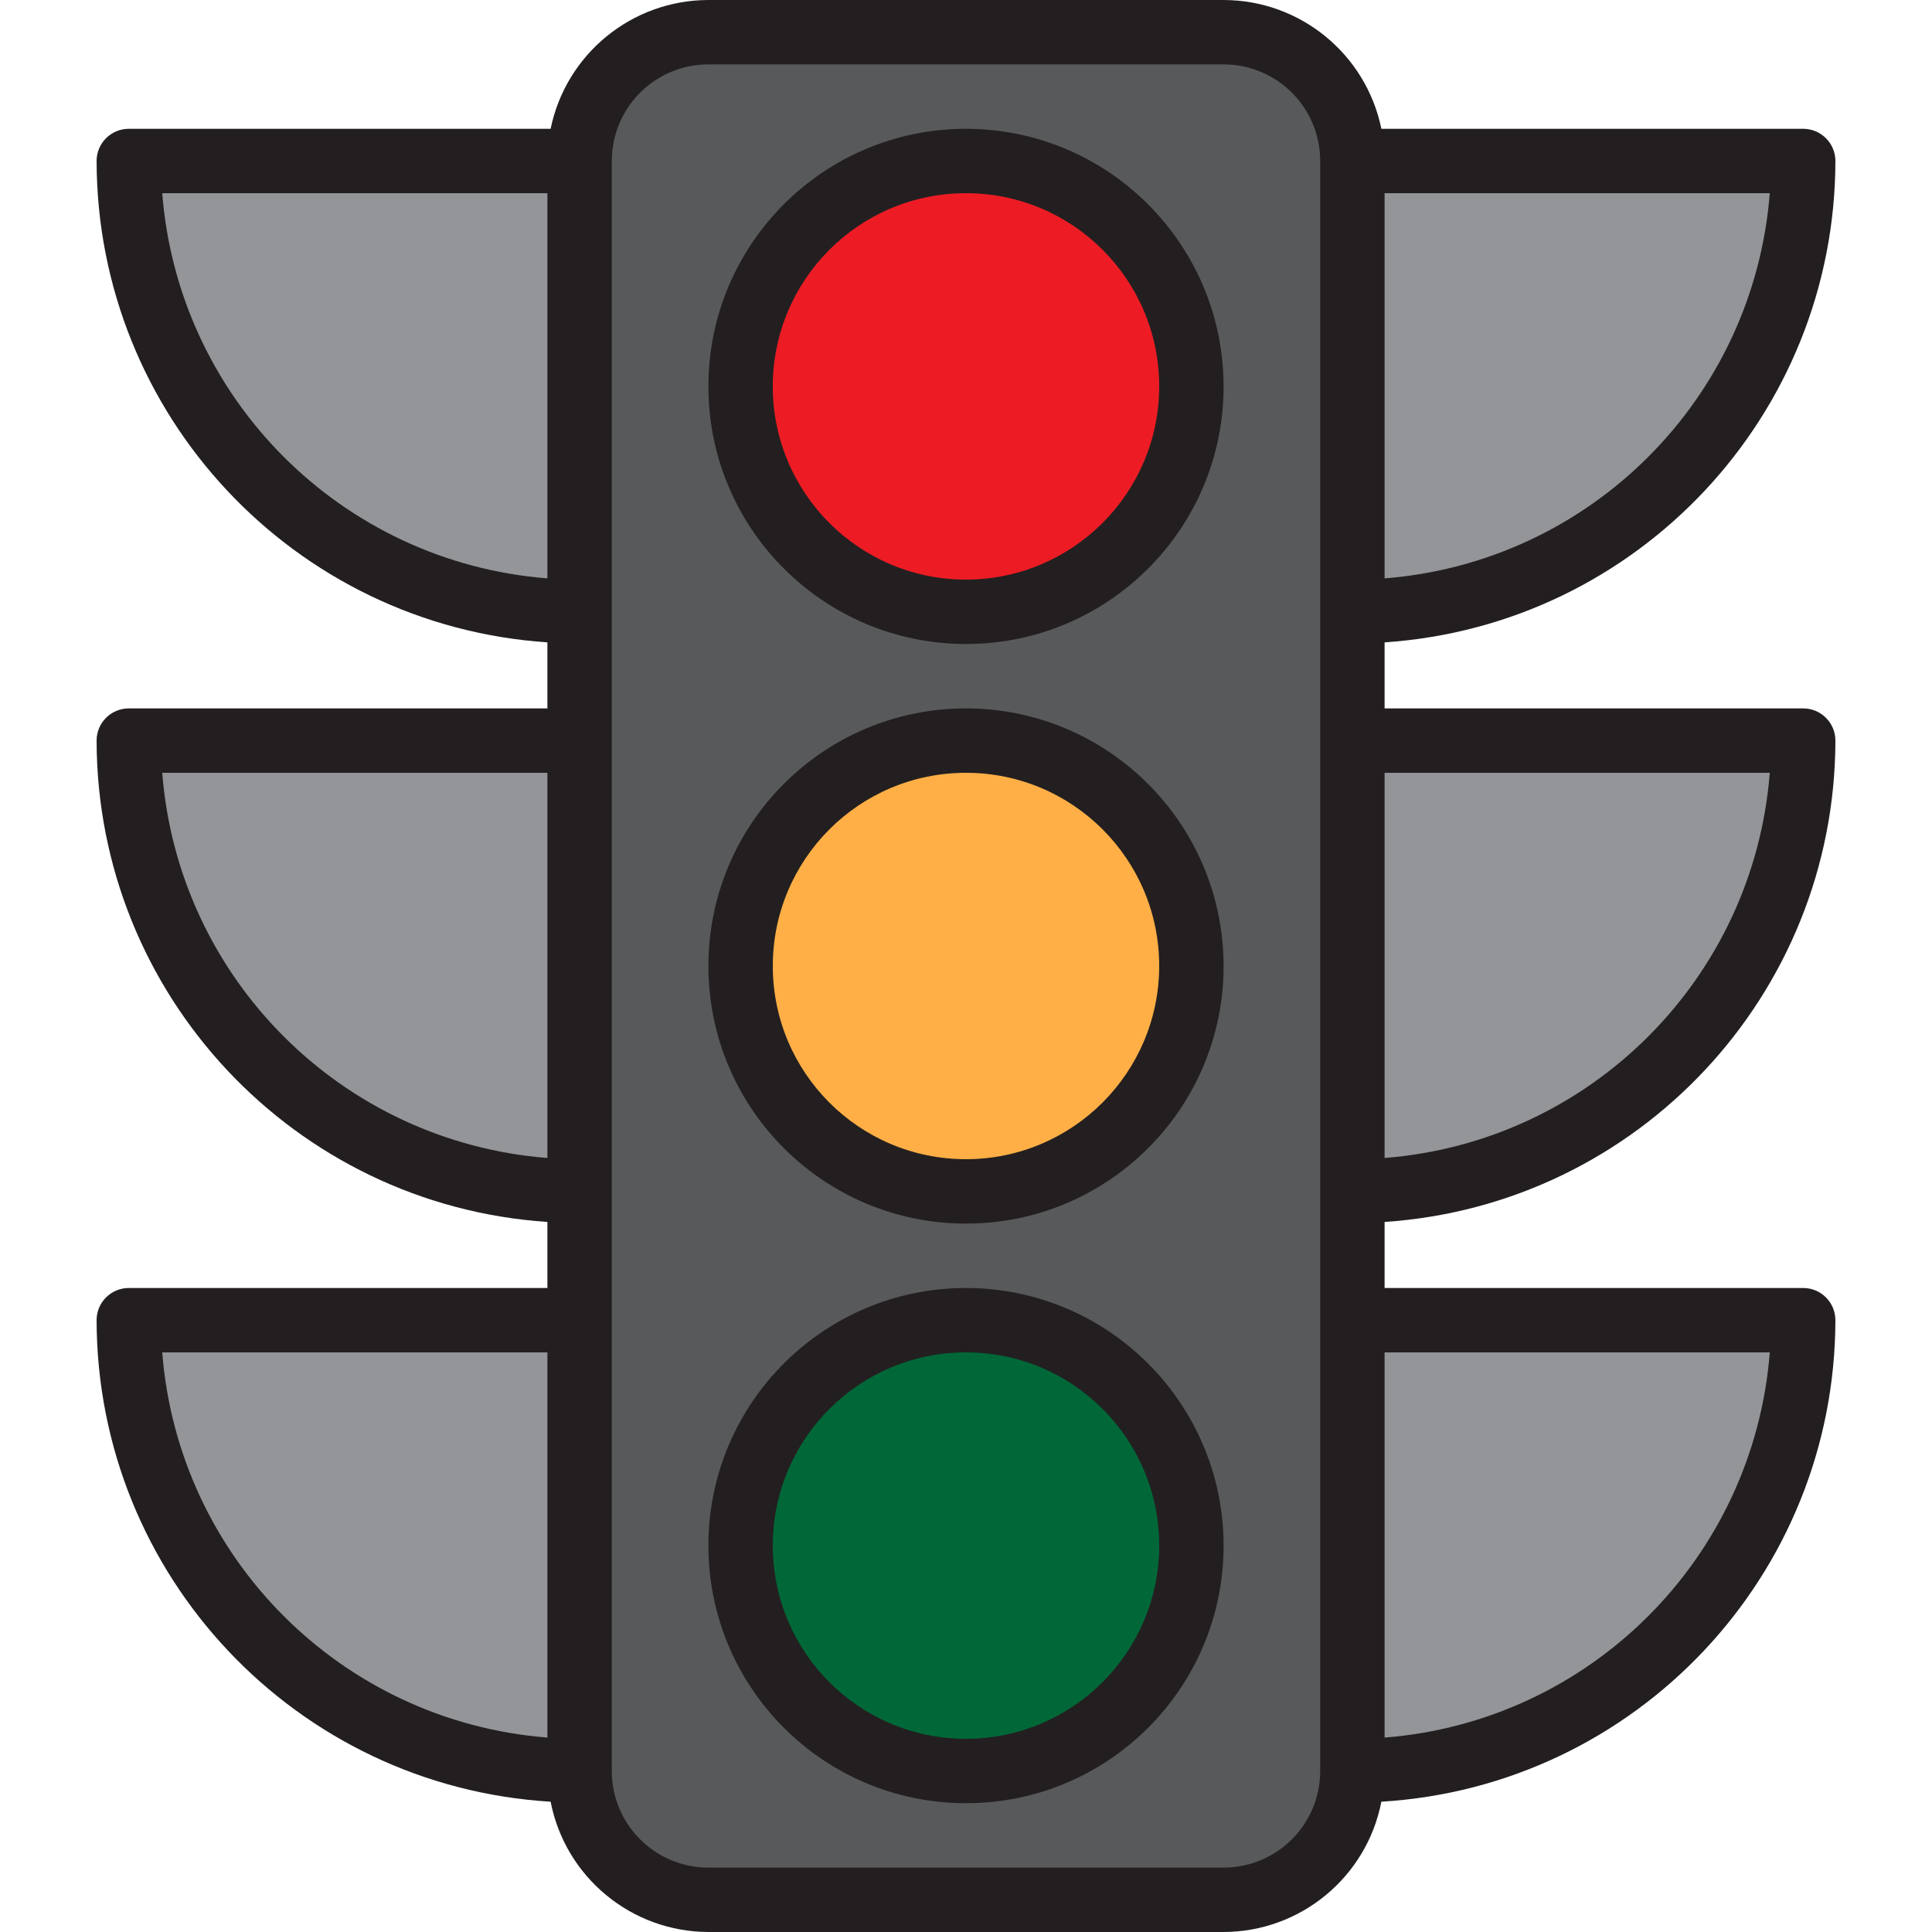 <?xml version="1.0" encoding="iso-8859-1"?>
<!-- Generator: Adobe Illustrator 19.0.0, SVG Export Plug-In . SVG Version: 6.00 Build 0)  -->
<svg version="1.1" id="Capa_1" xmlns="http://www.w3.org/2000/svg" xmlns:xlink="http://www.w3.org/1999/xlink" x="0px" y="0px"
	 viewBox="0 0 512 512" style="enable-background:new 0 0 512 512;" xml:space="preserve">
<path style="fill:#58595B;" d="M358.4,42.667c0-18.85-15.283-34.133-34.133-34.133H187.733c-18.85,0-34.133,15.283-34.133,34.133
	v426.667c0,18.85,15.283,34.133,34.133,34.133h136.533c18.85,0,34.133-15.283,34.133-34.133V42.667z M256,469.333
	c-32.99,0-59.733-26.743-59.733-59.733S223.01,349.867,256,349.867s59.733,26.743,59.733,59.733S288.99,469.333,256,469.333z
	 M256,315.733c-32.99,0-59.733-26.743-59.733-59.733S223.01,196.267,256,196.267S315.733,223.01,315.733,256
	S288.99,315.733,256,315.733z M256,162.133c-32.99,0-59.733-26.743-59.733-59.733S223.01,42.667,256,42.667
	s59.733,26.743,59.733,59.733S288.99,162.133,256,162.133z"/>
<circle style="fill:#FFAF46;" cx="256" cy="256" r="59.733"/>
<circle style="fill:#ED1C24;" cx="256" cy="102.4" r="59.733"/>
<circle style="fill:#006838;" cx="256" cy="409.6" r="59.733"/>
<g>
	<path style="fill:#939598;" d="M477.867,42.667H358.4v119.467C424.38,162.133,477.867,108.646,477.867,42.667z"/>
	<path style="fill:#939598;" d="M477.867,196.267H358.4v119.467C424.38,315.733,477.867,262.246,477.867,196.267z"/>
	<path style="fill:#939598;" d="M477.867,349.867H358.4v119.467C424.38,469.333,477.867,415.846,477.867,349.867L477.867,349.867z"
		/>
	<path style="fill:#939598;" d="M34.133,42.667c0,65.98,53.487,119.467,119.467,119.467V42.667H34.133z"/>
	<path style="fill:#939598;" d="M34.133,196.267c0,65.98,53.487,119.467,119.467,119.467V196.267H34.133z"/>
	<path style="fill:#939598;" d="M34.133,349.867c0,65.98,53.487,119.467,119.467,119.467V349.867H34.133z"/>
</g>
<g>
	<path style="fill:#231F20;" d="M256,187.733c-37.7,0-68.267,30.566-68.267,68.267S218.3,324.267,256,324.267
		S324.267,293.7,324.267,256C324.224,218.317,293.683,187.776,256,187.733z M256,307.2c-28.279,0-51.2-22.921-51.2-51.2
		c0-28.279,22.921-51.2,51.2-51.2s51.2,22.921,51.2,51.2C307.174,284.262,284.262,307.174,256,307.2z"/>
	<path style="fill:#231F20;" d="M256,34.133c-37.7,0-68.267,30.566-68.267,68.267S218.3,170.667,256,170.667
		s68.267-30.566,68.267-68.267C324.224,64.717,293.683,34.176,256,34.133z M256,153.6c-28.279,0-51.2-22.921-51.2-51.2
		s22.921-51.2,51.2-51.2s51.2,22.921,51.2,51.2C307.174,130.662,284.262,153.574,256,153.6z"/>
	<path style="fill:#231F20;" d="M256,341.333c-37.7,0-68.267,30.566-68.267,68.267S218.3,477.867,256,477.867
		s68.267-30.566,68.267-68.267C324.224,371.917,293.683,341.376,256,341.333z M256,460.8c-28.279,0-51.2-22.921-51.2-51.2
		c0-28.279,22.921-51.2,51.2-51.2s51.2,22.921,51.2,51.2C307.174,437.862,284.262,460.774,256,460.8z"/>
	<path style="fill:#231F20;" d="M486.4,196.267c0-4.71-3.823-8.533-8.533-8.533H366.933v-17.502
		c67.157-4.514,119.356-60.254,119.467-127.565c0-4.71-3.823-8.533-8.533-8.533H366.08C362.001,14.285,344.533,0.026,324.267,0
		H187.733c-20.267,0.026-37.734,14.285-41.813,34.133H34.133c-4.71,0-8.533,3.823-8.533,8.533
		c0.111,67.311,52.309,123.051,119.467,127.565v17.502H34.133c-4.71,0-8.533,3.823-8.533,8.533
		c0.111,67.311,52.309,123.051,119.467,127.565v17.502H34.133c-4.71,0-8.533,3.823-8.533,8.533
		c0.111,67.635,52.804,123.52,120.32,127.607c3.908,20.011,21.419,34.475,41.813,34.526h136.533
		c20.395-0.051,37.905-14.515,41.813-34.526c67.516-4.087,120.209-59.972,120.32-127.607c0-4.71-3.823-8.533-8.533-8.533H366.933
		v-17.502C434.091,319.317,486.289,263.578,486.4,196.267z M469.009,204.8c-4.275,54.502-47.573,97.801-102.076,102.076V204.8
		H469.009z M366.933,153.276V51.2h102.076C464.734,105.702,421.436,149.001,366.933,153.276z M42.991,51.2h102.076v102.076
		C90.564,149.001,47.266,105.702,42.991,51.2z M42.991,204.8h102.076v102.076C90.564,302.601,47.266,259.302,42.991,204.8z
		 M42.991,358.4h102.076v102.076C90.564,456.201,47.266,412.902,42.991,358.4z M324.267,494.933H187.733
		c-14.14,0-25.6-11.46-25.6-25.6V42.667c0-14.14,11.46-25.6,25.6-25.6h136.533c14.14,0,25.6,11.46,25.6,25.6v426.667
		C349.867,483.473,338.406,494.933,324.267,494.933z M469.009,358.4c-4.275,54.502-47.573,97.801-102.076,102.076V358.4H469.009z"/>
</g>
<g>
</g>
<g>
</g>
<g>
</g>
<g>
</g>
<g>
</g>
<g>
</g>
<g>
</g>
<g>
</g>
<g>
</g>
<g>
</g>
<g>
</g>
<g>
</g>
<g>
</g>
<g>
</g>
<g>
</g>
</svg>
